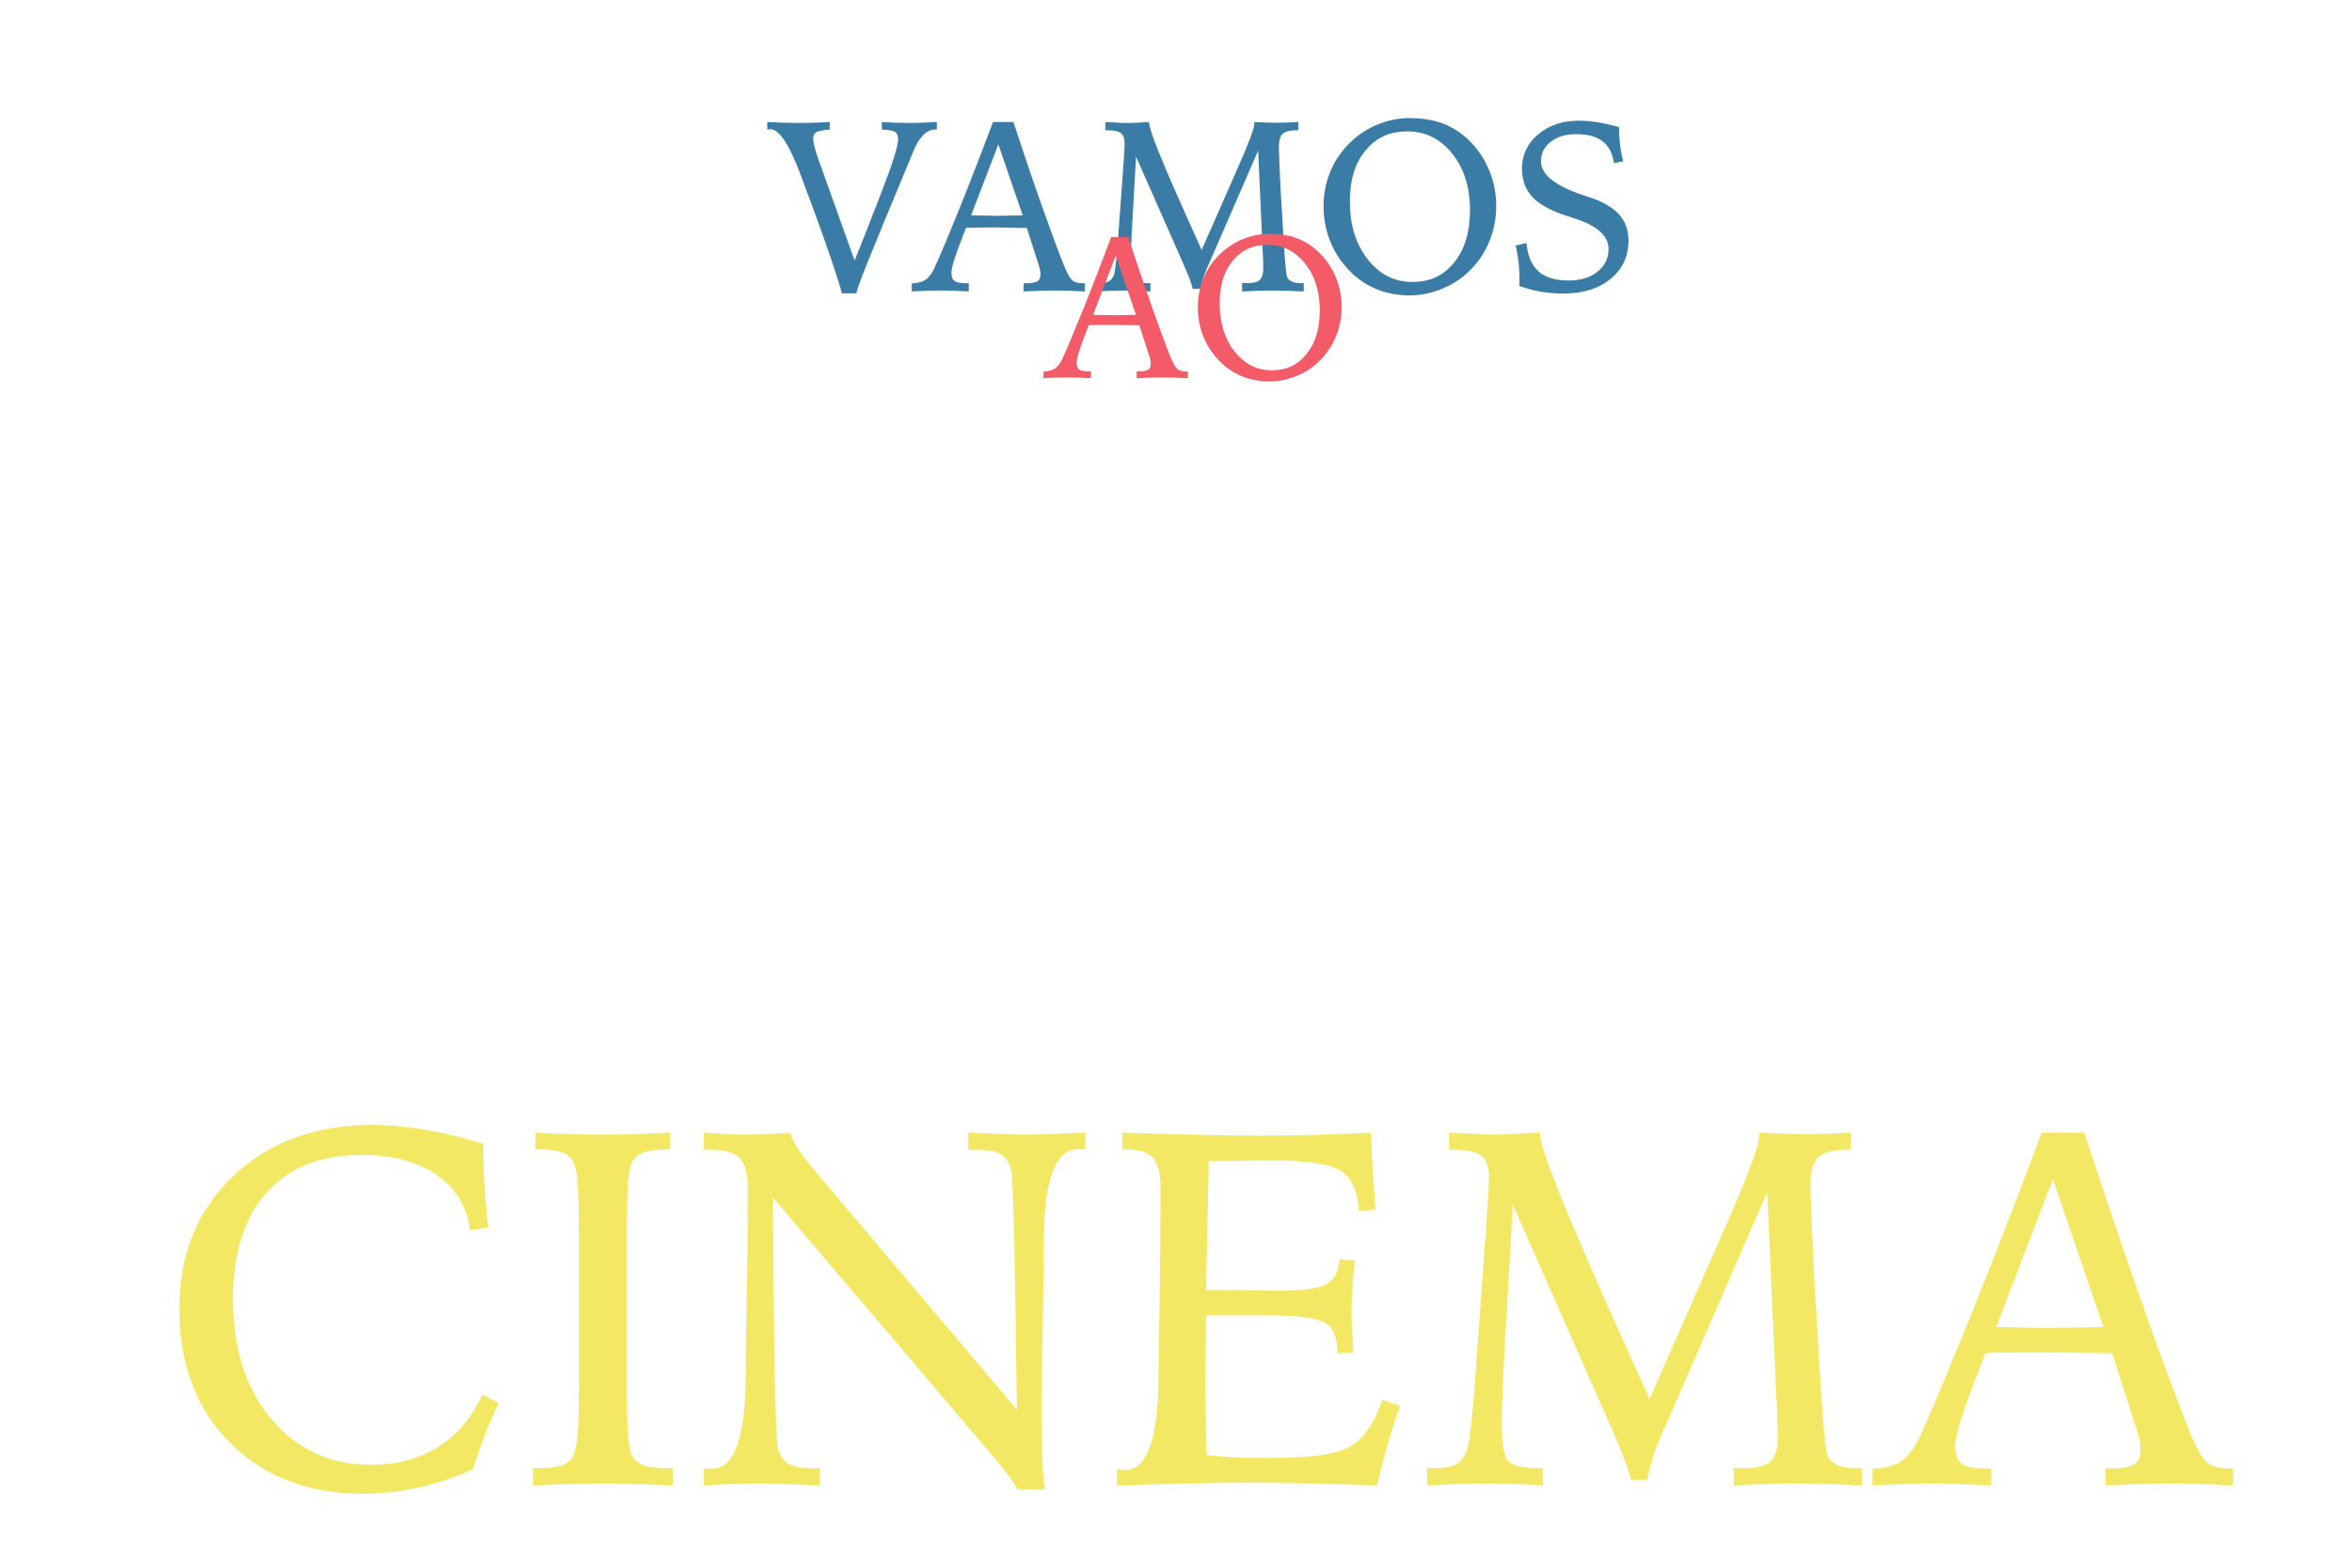 <?xml version="1.0" encoding="UTF-8"?><svg id="a" xmlns="http://www.w3.org/2000/svg" xmlns:xlink="http://www.w3.org/1999/xlink" viewBox="0 0 1536 1024"><defs><filter id="b" filterUnits="userSpaceOnUse"><feOffset dx="7.8" dy="7.8"/><feGaussianBlur result="c" stdDeviation="0"/><feFlood flood-color="#000" flood-opacity="1"/><feComposite in2="c" operator="in"/><feComposite in="SourceGraphic"/></filter><filter id="d" filterUnits="userSpaceOnUse"><feOffset dx="4.51" dy="4.51"/><feGaussianBlur result="e" stdDeviation="0"/><feFlood flood-color="#000" flood-opacity="1"/><feComposite in2="e" operator="in"/><feComposite in="SourceGraphic"/></filter><filter id="f" filterUnits="userSpaceOnUse"><feOffset dx="7.8" dy="7.8"/><feGaussianBlur result="g" stdDeviation="0"/><feFlood flood-color="#000" flood-opacity="1"/><feComposite in2="g" operator="in"/><feComposite in="SourceGraphic"/></filter></defs><path d="m793.08,838.27c2.04,0,3.99-1.79,3.9-3.9s-1.71-3.9-3.9-3.9c-2.04,0-3.99,1.79-3.9,3.9s1.71,3.9,3.9,3.9h0Z" style="fill:#fff; stroke-width:0px;"/><g style="filter:url(#b);"><path d="m493.26,71.91c3.88.21,7.55.36,11.01.46,3.46.1,6.51.16,9.15.16,3.31,0,6.68-.05,10.12-.16,3.44-.1,6.97-.26,10.58-.46l-.08,4.89c-4.34.36-7.23.93-8.65,1.71-1.42.78-2.13,2.12-2.13,4.03,0,1.45.27,3.27.81,5.47.54,2.2,1.51,5.23,2.91,9.11l23.34,65.3c12.46-31.28,20.3-51.56,23.54-60.84,3.23-9.28,4.85-15.37,4.85-18.26,0-2.38-.63-4.01-1.9-4.89-1.27-.88-4.18-1.42-8.72-1.63v-4.89c3.1.21,6.17.36,9.19.46,3.02.1,5.98.16,8.88.16,2.48,0,5.25-.05,8.3-.16,3.05-.1,6.23-.26,9.54-.46v4.89h-1.16c-5.69,0-10.52,5.01-14.5,15.04-.88,2.28-1.6,4.03-2.17,5.27-14.58,35-23.96,57.77-28.15,68.32-4.19,10.55-6.39,16.67-6.59,18.38h-9.54c0-1.24-2.4-8.97-7.21-23.19-4.81-14.22-10.62-30.32-17.45-48.31-.46-1.29-1.14-3.13-2.02-5.51-7.5-20.11-14.11-30.17-19.85-30.17-.52,0-.92.01-1.2.04-.29.03-.58.07-.89.12v-4.89Z" style="fill:#3a7ca5; stroke-width:0px;"/><path d="m640.68,71.91h13.34c6.72,20.54,13.09,39.29,19.12,56.26,6.02,16.97,10.77,29.72,14.23,38.26,2.07,4.92,3.85,7.94,5.35,9.08,1.5,1.14,3.64,1.71,6.44,1.71h1.55v5.35c-4.03-.21-7.72-.36-11.05-.46-3.33-.1-6.14-.16-8.41-.16-2.9,0-6.08.05-9.54.16-3.46.1-7.13.26-11.01.46v-5.35h1.47c3.67,0,6.18-.43,7.52-1.28,1.34-.86,2.02-2.42,2.02-4.7,0-.83-.1-1.75-.31-2.76-.21-1.01-.54-2.22-1.01-3.62l-7.6-23.78c-1.96,0-4.65-.03-8.06-.08-6.2-.16-10.19-.23-11.94-.23-3.52,0-6.84.01-9.97.04-3.13.03-6.37.09-9.73.19-3.67,9.27-6.18,16.04-7.52,20.28-1.34,4.25-2.02,7.28-2.02,9.09,0,2.54.67,4.31,2.02,5.32,1.34,1.01,3.75,1.51,7.21,1.51h2.09v5.35c-3.77-.21-7.3-.36-10.58-.46-3.28-.1-6.22-.16-8.8-.16-2.07,0-4.65.05-7.75.16-3.1.1-6.46.26-10.08.46v-5.27c3.67-.1,6.58-.84,8.72-2.21,2.14-1.37,4.02-3.66,5.62-6.87,2.89-6.05,8.03-18.17,15.39-36.36,7.37-18.18,15.13-38.17,23.3-59.95Zm3.49,14.58l-17.76,46.37c.98,0,2.4.03,4.27.08,5.84.16,9.82.23,11.94.23,2.58,0,7.26-.08,14.04-.23,1.5-.05,2.64-.08,3.41-.08l-15.9-46.37Z" style="fill:#3a7ca5; stroke-width:0px;"/><path d="m776.97,155.43l22.39-50.87.93-2.09c7.39-16.7,11.08-26.57,11.08-29.62,0-.1-.03-.26-.08-.47-.05-.21-.08-.36-.08-.46,3.05.16,5.8.27,8.25.35,2.45.08,4.64.12,6.55.12,1.81,0,3.9-.04,6.28-.12,2.38-.08,4.99-.19,7.83-.35v5.35h-.93c-4.5,0-7.59.78-9.27,2.33-1.68,1.55-2.52,4.32-2.52,8.3,0,1.55.1,5.02.31,10.39.21,5.38.47,11.19.78,17.45l1.32,21.79.08,2.09c1.14,19.34,2.02,30.27,2.64,32.8.31,1.5,1.27,2.66,2.87,3.49,1.6.83,3.7,1.24,6.28,1.24h1.94v5.43c-4.08-.21-7.88-.36-11.39-.46-3.51-.1-6.42-.16-8.73-.16-2.72,0-5.79.05-9.2.16s-7.05.26-10.93.46v-5.58c.47,0,1.06.03,1.78.08.72.05,1.24.08,1.55.08,3.93,0,6.66-.7,8.18-2.09,1.52-1.4,2.29-3.93,2.29-7.6,0-1.71-.03-3.39-.08-5.04-.05-1.65-.13-3.36-.23-5.12l-3.02-66.69-31.79,73.13c-.05.1-.16.34-.31.7-2.48,5.12-4.32,10.57-5.51,16.36h-5.12c-.72-3.21-2.53-8.12-5.43-14.73l-.31-.7-31.25-70.8c-.31,5.53-.75,13.13-1.32,22.8-1.45,23.99-2.17,39.01-2.17,45.06v.78c0,6.57.74,10.53,2.21,11.9,1.47,1.37,4.48,2.05,9.03,2.05h1.63v5.43c-3.36-.21-6.58-.36-9.65-.46-3.08-.1-6.06-.16-8.96-.16-2.07,0-4.64.05-7.72.16-3.08.1-6.37.26-9.89.46v-5.43h2.17c2.95,0,5.14-.36,6.59-1.08,1.45-.72,2.58-1.99,3.41-3.8.98-2.12,1.99-10.7,3.02-25.75.26-4.14.49-7.42.7-9.85l1.4-18.77v-.23c1.4-18.56,2.09-29.11,2.09-31.64,0-3.26-.79-5.53-2.37-6.82-1.58-1.29-4.56-1.94-8.96-1.94h-1.24v-5.35c.41,0,1.09.03,2.02.08,6,.36,10.18.54,12.56.54,1.81,0,5.25-.16,10.31-.46,1.6-.1,2.82-.16,3.64-.16v.46c0,4.6,8.75,26.32,26.26,65.14l8.06,17.91Z" style="fill:#3a7ca5; stroke-width:0px;"/><path d="m912.95,69.35c7.86,0,14.88,1.12,21.05,3.37s11.77,5.73,16.79,10.43c6,5.69,10.58,12.28,13.76,19.78s4.77,15.46,4.77,23.88-1.68,16.7-5.04,24.35c-3.36,7.65-8.14,14.24-14.35,19.78-4.96,4.45-10.74,7.92-17.33,10.43s-13.2,3.76-19.81,3.76c-8.27,0-15.89-1.53-22.84-4.58-6.95-3.05-13.09-7.57-18.42-13.57-4.86-5.48-8.57-11.63-11.13-18.46-2.56-6.82-3.84-14.01-3.84-21.56,0-8.17,1.54-15.88,4.61-23.15,3.08-7.26,7.53-13.64,13.38-19.12,5.27-4.96,11.22-8.76,17.84-11.4,6.62-2.64,13.47-3.96,20.55-3.96Zm39.24,60.18c0-15.04-3.88-27.39-11.63-37.03-7.75-9.64-17.53-14.46-29.31-14.46s-20.41,4.14-27.26,12.41-10.27,19.34-10.27,33.19c0,15.41,3.89,28.05,11.67,37.92,7.78,9.88,17.51,14.81,29.2,14.81s20.36-4.25,27.26-12.76c6.9-8.5,10.35-19.86,10.35-34.08Z" style="fill:#3a7ca5; stroke-width:0px;"/><path d="m1049.51,75.25c0,3.83.22,7.6.66,11.32.44,3.72,1.12,7.39,2.05,11.01l-6.05,1.16c-.88-6.41-3.35-11.17-7.41-14.27-4.06-3.1-9.79-4.65-17.18-4.65-6.82,0-12.37,1.66-16.63,4.96-4.26,3.31-6.4,7.57-6.4,12.79,0,8.58,9.1,15.92,27.3,22.02,2.43.78,4.29,1.4,5.58,1.86,8.32,2.9,14.45,6.61,18.38,11.13,3.93,4.52,5.89,10.12,5.89,16.79,0,10.29-3.9,18.62-11.71,25.01-7.81,6.39-18.15,9.58-31.02,9.58-4.91,0-9.71-.4-14.38-1.2-4.68-.8-9.42-2.06-14.23-3.76.05-.52.09-1.12.12-1.82.03-.7.04-1.72.04-3.06,0-3.67-.21-7.29-.62-10.86s-1.03-7.13-1.86-10.7l6.98-1.63c.88,8.48,3.54,14.68,7.99,18.61,4.45,3.93,11.04,5.89,19.77,5.89,7.65,0,13.88-1.92,18.69-5.78,4.81-3.85,7.21-8.8,7.21-14.85,0-8.58-7.5-15.25-22.49-20.01-2.12-.67-3.77-1.21-4.96-1.63-10.39-3.36-17.84-7.47-22.33-12.33-4.5-4.86-6.75-11.06-6.75-18.61,0-8.89,3.52-16.31,10.55-22.26,7.03-5.94,15.85-8.92,26.44-8.92,3.88,0,7.81.31,11.79.93,3.98.62,8.84,1.71,14.58,3.26Z" style="fill:#3a7ca5; stroke-width:0px;"/></g><g style="filter:url(#d);"><path d="m721.19,150.35h11.11c5.6,17.11,10.91,32.73,15.92,46.87,5.02,14.14,8.97,24.76,11.85,31.87,1.72,4.1,3.21,6.62,4.46,7.56,1.25.95,3.04,1.42,5.36,1.42h1.29v4.46c-3.36-.17-6.43-.3-9.21-.39-2.78-.09-5.11-.13-7.01-.13-2.41,0-5.06.04-7.95.13-2.89.09-5.94.22-9.17.39v-4.46h1.23c3.06,0,5.15-.35,6.27-1.07,1.12-.71,1.68-2.02,1.68-3.92,0-.69-.09-1.46-.26-2.3-.17-.84-.45-1.85-.84-3.01l-6.33-19.81c-1.64,0-3.88-.02-6.72-.07-5.17-.13-8.48-.19-9.95-.19-2.93,0-5.7.01-8.3.03-2.61.02-5.31.08-8.11.16-3.06,7.73-5.15,13.36-6.27,16.9-1.12,3.54-1.68,6.06-1.68,7.58,0,2.12.56,3.59,1.68,4.43,1.12.84,3.12,1.26,6.01,1.26h1.74v4.46c-3.14-.17-6.08-.3-8.82-.39-2.74-.09-5.18-.13-7.33-.13-1.72,0-3.88.04-6.46.13-2.58.09-5.38.22-8.4.39v-4.39c3.06-.09,5.48-.7,7.27-1.84,1.79-1.14,3.35-3.05,4.68-5.72,2.41-5.04,6.69-15.14,12.82-30.29,6.14-15.15,12.61-31.8,19.41-49.94Zm2.91,12.14l-14.79,38.63c.82,0,2,.02,3.55.07,4.87.13,8.18.19,9.95.19,2.15,0,6.05-.06,11.69-.19,1.25-.04,2.2-.07,2.84-.07l-13.24-38.63Z" style="fill:#f45b69; stroke-width:0px;"/><path d="m824.68,148.21c6.55,0,12.39.94,17.54,2.81,5.15,1.87,9.81,4.77,13.99,8.69,5,4.74,8.82,10.23,11.47,16.47,2.65,6.25,3.97,12.88,3.97,19.9s-1.4,13.91-4.2,20.29c-2.8,6.38-6.78,11.87-11.95,16.47-4.13,3.71-8.95,6.6-14.44,8.69-5.49,2.09-10.99,3.13-16.51,3.13-6.89,0-13.23-1.27-19.02-3.81-5.79-2.54-10.91-6.31-15.34-11.31-4.05-4.56-7.14-9.69-9.27-15.38-2.13-5.68-3.2-11.67-3.2-17.96,0-6.8,1.28-13.23,3.84-19.28,2.56-6.05,6.28-11.36,11.14-15.92,4.39-4.13,9.35-7.3,14.86-9.5,5.51-2.2,11.22-3.29,17.12-3.29Zm32.69,50.13c0-12.53-3.23-22.81-9.69-30.85-6.46-8.03-14.6-12.05-24.42-12.05s-17,3.45-22.71,10.34c-5.71,6.89-8.56,16.11-8.56,27.65,0,12.83,3.24,23.37,9.72,31.59,6.48,8.23,14.59,12.34,24.32,12.34s16.96-3.54,22.71-10.63c5.75-7.08,8.62-16.55,8.62-28.39Z" style="fill:#f45b69; stroke-width:0px;"/></g><g style="filter:url(#f);"><path d="m307.83,739.32v5.49c0,7.54.27,15.37.81,23.5.54,8.13,1.35,16.66,2.42,25.6l-11.79,1.94c-2.16-15.51-9.48-27.59-21.97-36.26-12.49-8.67-28.81-13-48.94-13-26.81,0-47.51,8.21-62.1,24.63-14.59,16.42-21.89,39.71-21.89,69.86,0,32.2,8.37,58.23,25.12,78.09,16.74,19.87,38.47,29.8,65.17,29.8,16.8,0,31.36-3.88,43.69-11.63,12.33-7.75,21.94-19.11,28.83-34.08l10.82,5.33c-3.45,7-6.57,14.13-9.37,21.4-2.8,7.27-5.28,14.56-7.43,21.89-11.63,5.28-23.48,9.26-35.53,11.95-12.06,2.69-24.17,4.04-36.34,4.04-35.75,0-64.69-11.06-86.82-33.19s-33.19-51.23-33.19-87.3,11.68-64.47,35.05-86.82c23.36-22.34,53.57-33.51,90.61-33.51,10.98,0,22.58,1.02,34.81,3.07,12.22,2.05,24.9,5.12,38.04,9.21Z" style="fill:#f2e863; stroke-width:0px;"/><path d="m341.91,732.05c7.54.43,15.02.75,22.45.97,7.43.22,14.7.32,21.8.32,6.03,0,12.76-.11,20.19-.32,7.43-.21,15.29-.54,23.58-.97v10.98h-2.75c-7,0-12.25.81-15.75,2.42-3.5,1.62-5.95,4.31-7.35,8.08-.86,2.48-1.48,6.49-1.86,12.04-.38,5.55-.57,14.58-.57,27.08v112.67c0,12.72.29,21.66.89,26.83.59,5.17,1.54,9,2.83,11.48,1.4,2.7,3.9,4.63,7.51,5.82,3.61,1.19,8.69,1.78,15.26,1.78h3.39v11.31c-9.26-.43-17.82-.75-25.68-.97-7.86-.21-14.43-.32-19.71-.32-6.25,0-13.3.11-21.16.32-7.86.22-16.1.54-24.71.97v-11.31h3.23c6.67,0,11.79-.59,15.34-1.78,3.55-1.19,6.03-3.12,7.43-5.82,1.51-2.91,2.56-7.68,3.15-14.31.59-6.63.89-18.61.89-35.96v-88.74c0-16.92-.22-28.96-.65-36.13-.43-7.17-1.13-12.15-2.1-14.95-1.29-3.77-3.63-6.47-7.03-8.08s-8.64-2.42-15.75-2.42h-2.91v-10.98Z" style="fill:#f2e863; stroke-width:0px;"/><path d="m451.9,732.05c5.06.43,9.99.75,14.78.97,4.79.22,9.5.32,14.13.32,3.45,0,7.48-.11,12.11-.32,4.63-.21,9.63-.54,15.02-.97,1.4,3.55,3.34,7.21,5.81,10.98,2.48,3.77,5.6,7.91,9.37,12.44l133.25,157.64c-.32-16.37-.65-38.06-.97-65.09-.86-56.75-1.83-87.27-2.91-91.58-1.29-4.95-3.58-8.4-6.86-10.34-3.29-1.94-8.64-2.91-16.07-2.91h-5.01v-11.14c1.29,0,3.23.06,5.81.16,15.29.75,26.06,1.13,32.3,1.13s17.44-.38,33.27-1.13c2.26-.11,3.98-.16,5.17-.16l-.16,11.14c-.65-.11-1.35-.19-2.1-.24-.75-.05-1.78-.08-3.07-.08-14.43,0-21.75,20.08-21.97,60.25-.11,10.12-.16,18.04-.16,23.74l-.65,42.96c-.22,6.36-.35,12.9-.4,19.62-.06,6.73-.08,15.96-.08,27.7,0,13.03.16,23.18.49,30.45.32,7.27.86,13.11,1.62,17.52h-17.93c-1.83-4.3-8.35-12.92-19.54-25.84l-1.62-1.94-138.58-162.97v3.71c.65,100.79,1.72,154.09,3.23,159.9,1.29,4.95,3.58,8.4,6.87,10.34,3.28,1.94,8.53,2.91,15.75,2.91h4.84v11.31c-1.62-.11-3.98-.21-7.11-.32-15.08-.65-25.36-.97-30.85-.97s-11.12.11-17.53.32c-6.41.22-13.16.54-20.27.97v-11.14c.65,0,1.37.03,2.18.08.81.06,1.86.08,3.15.08,14.43,0,21.75-19.97,21.97-59.92.11-10.12.16-18.04.16-23.74l.81-42.96c.11-9.26.19-18.28.24-27.05.05-8.77.08-18.82.08-30.12,0-9.26-1.78-15.67-5.33-19.22s-9.85-5.33-18.9-5.33h-4.36v-11.14Z" style="fill:#f2e863; stroke-width:0px;"/><path d="m725.19,732.05c18.84.65,35.7,1.13,50.56,1.45,14.86.32,27.67.49,38.44.49,11.95,0,24.04-.16,36.26-.49,12.22-.32,24.63-.81,37.23-1.45.11,8.08.43,16.34.97,24.79.54,8.45,1.18,16.93,1.94,25.44l-10.82.97c-.86-12.92-4.85-21.67-11.95-26.25-7.11-4.58-22.45-6.86-46.03-6.86-6.03,0-17.07.16-33.11.48-3.23.11-5.6.16-7.11.16-.22,12.92-.54,28.75-.97,47.49-.43,18.74-.7,30.91-.81,36.5h5.01c6.35,0,14.29.08,23.82.24,9.53.16,15.91.24,19.14.24,15.61,0,25.92-1.45,30.93-4.36s7.73-8.29,8.16-16.15l10.17.97c-.75,6.68-1.32,12.87-1.7,18.58-.38,5.71-.57,10.98-.57,15.83,0,2.8.27,8.83.81,18.09.21,3.34.38,5.87.48,7.59l-10.5.32v-1.29c0-9.15-2.67-15.34-8-18.58s-17.79-4.85-37.39-4.85h-40.38c0,5.28-.06,12.57-.16,21.89-.11,9.32-.16,16.02-.16,20.11,0,7.11.05,14.51.16,22.21.11,7.7.32,16.72.65,27.05,5.38.65,11.49,1.13,18.33,1.45,6.84.32,14.35.48,22.53.48,27.03,0,44.82-2.61,53.38-7.83,8.56-5.22,15.37-15.26,20.43-30.12l11.63,3.88c-3.23,8.94-6.08,17.71-8.56,26.33-2.48,8.62-4.63,17.18-6.46,25.68-16.91-.65-32.63-1.13-47.16-1.45-14.54-.32-27.68-.48-39.41-.48-16.05,0-41.89.59-77.53,1.78l-5.81.16v-10.5c.75.11,1.48.19,2.18.24.7.06,1.75.08,3.15.08,14.32,0,21.59-20.13,21.8-60.41.11-10.12.21-18.04.32-23.74l.65-44.09c.11-9.47.19-18.68.24-27.62.05-8.94.08-18.63.08-29.07,0-9.26-1.72-15.67-5.17-19.22-3.45-3.55-9.59-5.33-18.41-5.33h-1.29v-10.82Z" style="fill:#f2e863; stroke-width:0px;"/><path d="m1069.46,906l46.64-105.96,1.94-4.36c15.38-34.78,23.08-55.34,23.08-61.7,0-.21-.06-.54-.16-.97-.11-.43-.16-.75-.16-.97,6.35.32,12.08.57,17.19.73s9.66.24,13.64.24c3.77,0,8.13-.08,13.08-.24,4.95-.16,10.39-.4,16.31-.73v11.14h-1.94c-9.37,0-15.8,1.62-19.3,4.85s-5.25,8.99-5.25,17.28c0,3.23.21,10.45.65,21.64.43,11.2.97,23.31,1.61,36.34l2.74,45.39.16,4.36c2.37,40.27,4.2,63.05,5.49,68.32.65,3.12,2.64,5.55,5.98,7.27,3.34,1.72,7.7,2.58,13.08,2.58h4.04v11.31c-8.51-.43-16.42-.75-23.73-.97-7.31-.21-13.37-.32-18.19-.32-5.67,0-12.06.11-19.16.32-7.1.22-14.68.54-22.76.97v-11.63c.97,0,2.21.05,3.71.16,1.51.11,2.58.16,3.23.16,8.18,0,13.86-1.45,17.04-4.36,3.17-2.91,4.76-8.18,4.76-15.83,0-3.55-.06-7.05-.16-10.5-.11-3.44-.27-7-.48-10.66l-6.3-138.91-66.22,152.31c-.11.22-.32.7-.65,1.45-5.17,10.66-8.99,22.02-11.47,34.08h-10.66c-1.51-6.68-5.28-16.9-11.31-30.69l-.65-1.45-65.09-147.47c-.65,11.52-1.56,27.35-2.75,47.49-3.02,49.96-4.52,81.24-4.52,93.84v1.62c0,13.68,1.53,21.94,4.6,24.79,3.07,2.85,9.34,4.28,18.82,4.28h3.39v11.31c-7-.43-13.7-.75-20.11-.97-6.41-.21-12.63-.32-18.66-.32-4.31,0-9.67.11-16.07.32-6.41.22-13.27.54-20.59.97v-11.31h4.52c6.14,0,10.71-.75,13.73-2.26,3.01-1.51,5.38-4.14,7.11-7.91,2.04-4.41,4.14-22.29,6.3-53.62.54-8.61,1.02-15.45,1.45-20.51l2.91-39.09v-.48c2.91-38.66,4.36-60.62,4.36-65.9,0-6.78-1.64-11.52-4.93-14.21-3.29-2.69-9.5-4.04-18.66-4.04h-2.58v-11.14c.86,0,2.26.06,4.2.16,12.49.75,21.21,1.13,26.17,1.13,3.77,0,10.93-.32,21.48-.97,3.34-.21,5.87-.32,7.59-.32v.97c0,9.58,18.23,54.81,54.69,135.68l16.78,37.31Z" style="fill:#f2e863; stroke-width:0px;"/><path d="m1325.55,732.05h27.78c14,42.78,27.27,81.84,39.81,117.19,12.54,35.34,22.42,61.91,29.64,79.68,4.31,10.24,8.02,16.54,11.15,18.91,3.12,2.37,7.59,3.56,13.41,3.56h3.23v11.14c-8.4-.43-16.07-.75-23.02-.97-6.95-.21-12.79-.32-17.52-.32-6.03,0-12.65.11-19.87.32-7.22.22-14.86.54-22.94.97v-11.14h3.07c7.64,0,12.87-.89,15.67-2.67,2.8-1.78,4.2-5.04,4.2-9.79,0-1.73-.22-3.64-.65-5.74-.43-2.1-1.13-4.61-2.1-7.53l-15.83-49.53c-4.09,0-9.69-.05-16.8-.16-12.92-.32-21.21-.48-24.87-.48-7.32,0-14.24.03-20.75.08-6.52.06-13.27.19-20.27.4-7.65,19.32-12.87,33.4-15.67,42.25-2.8,8.85-4.2,15.16-4.2,18.94,0,5.29,1.4,8.98,4.2,11.09,2.8,2.11,7.81,3.16,15.02,3.16h4.36v11.14c-7.86-.43-15.21-.75-22.05-.97-6.84-.21-12.95-.32-18.33-.32-4.31,0-9.69.11-16.15.32-6.46.22-13.46.54-21,.97v-10.98c7.64-.21,13.7-1.75,18.17-4.61,4.47-2.86,8.37-7.62,11.71-14.31,6.03-12.61,16.72-37.85,32.06-75.72,15.34-37.88,31.52-79.5,48.54-124.87Zm7.27,30.37l-36.99,96.59c2.04,0,5.01.06,8.88.16,12.17.32,20.46.49,24.87.49,5.38,0,15.13-.16,29.23-.49,3.12-.11,5.49-.16,7.11-.16l-33.11-96.59Z" style="fill:#f2e863; stroke-width:0px;"/></g></svg>